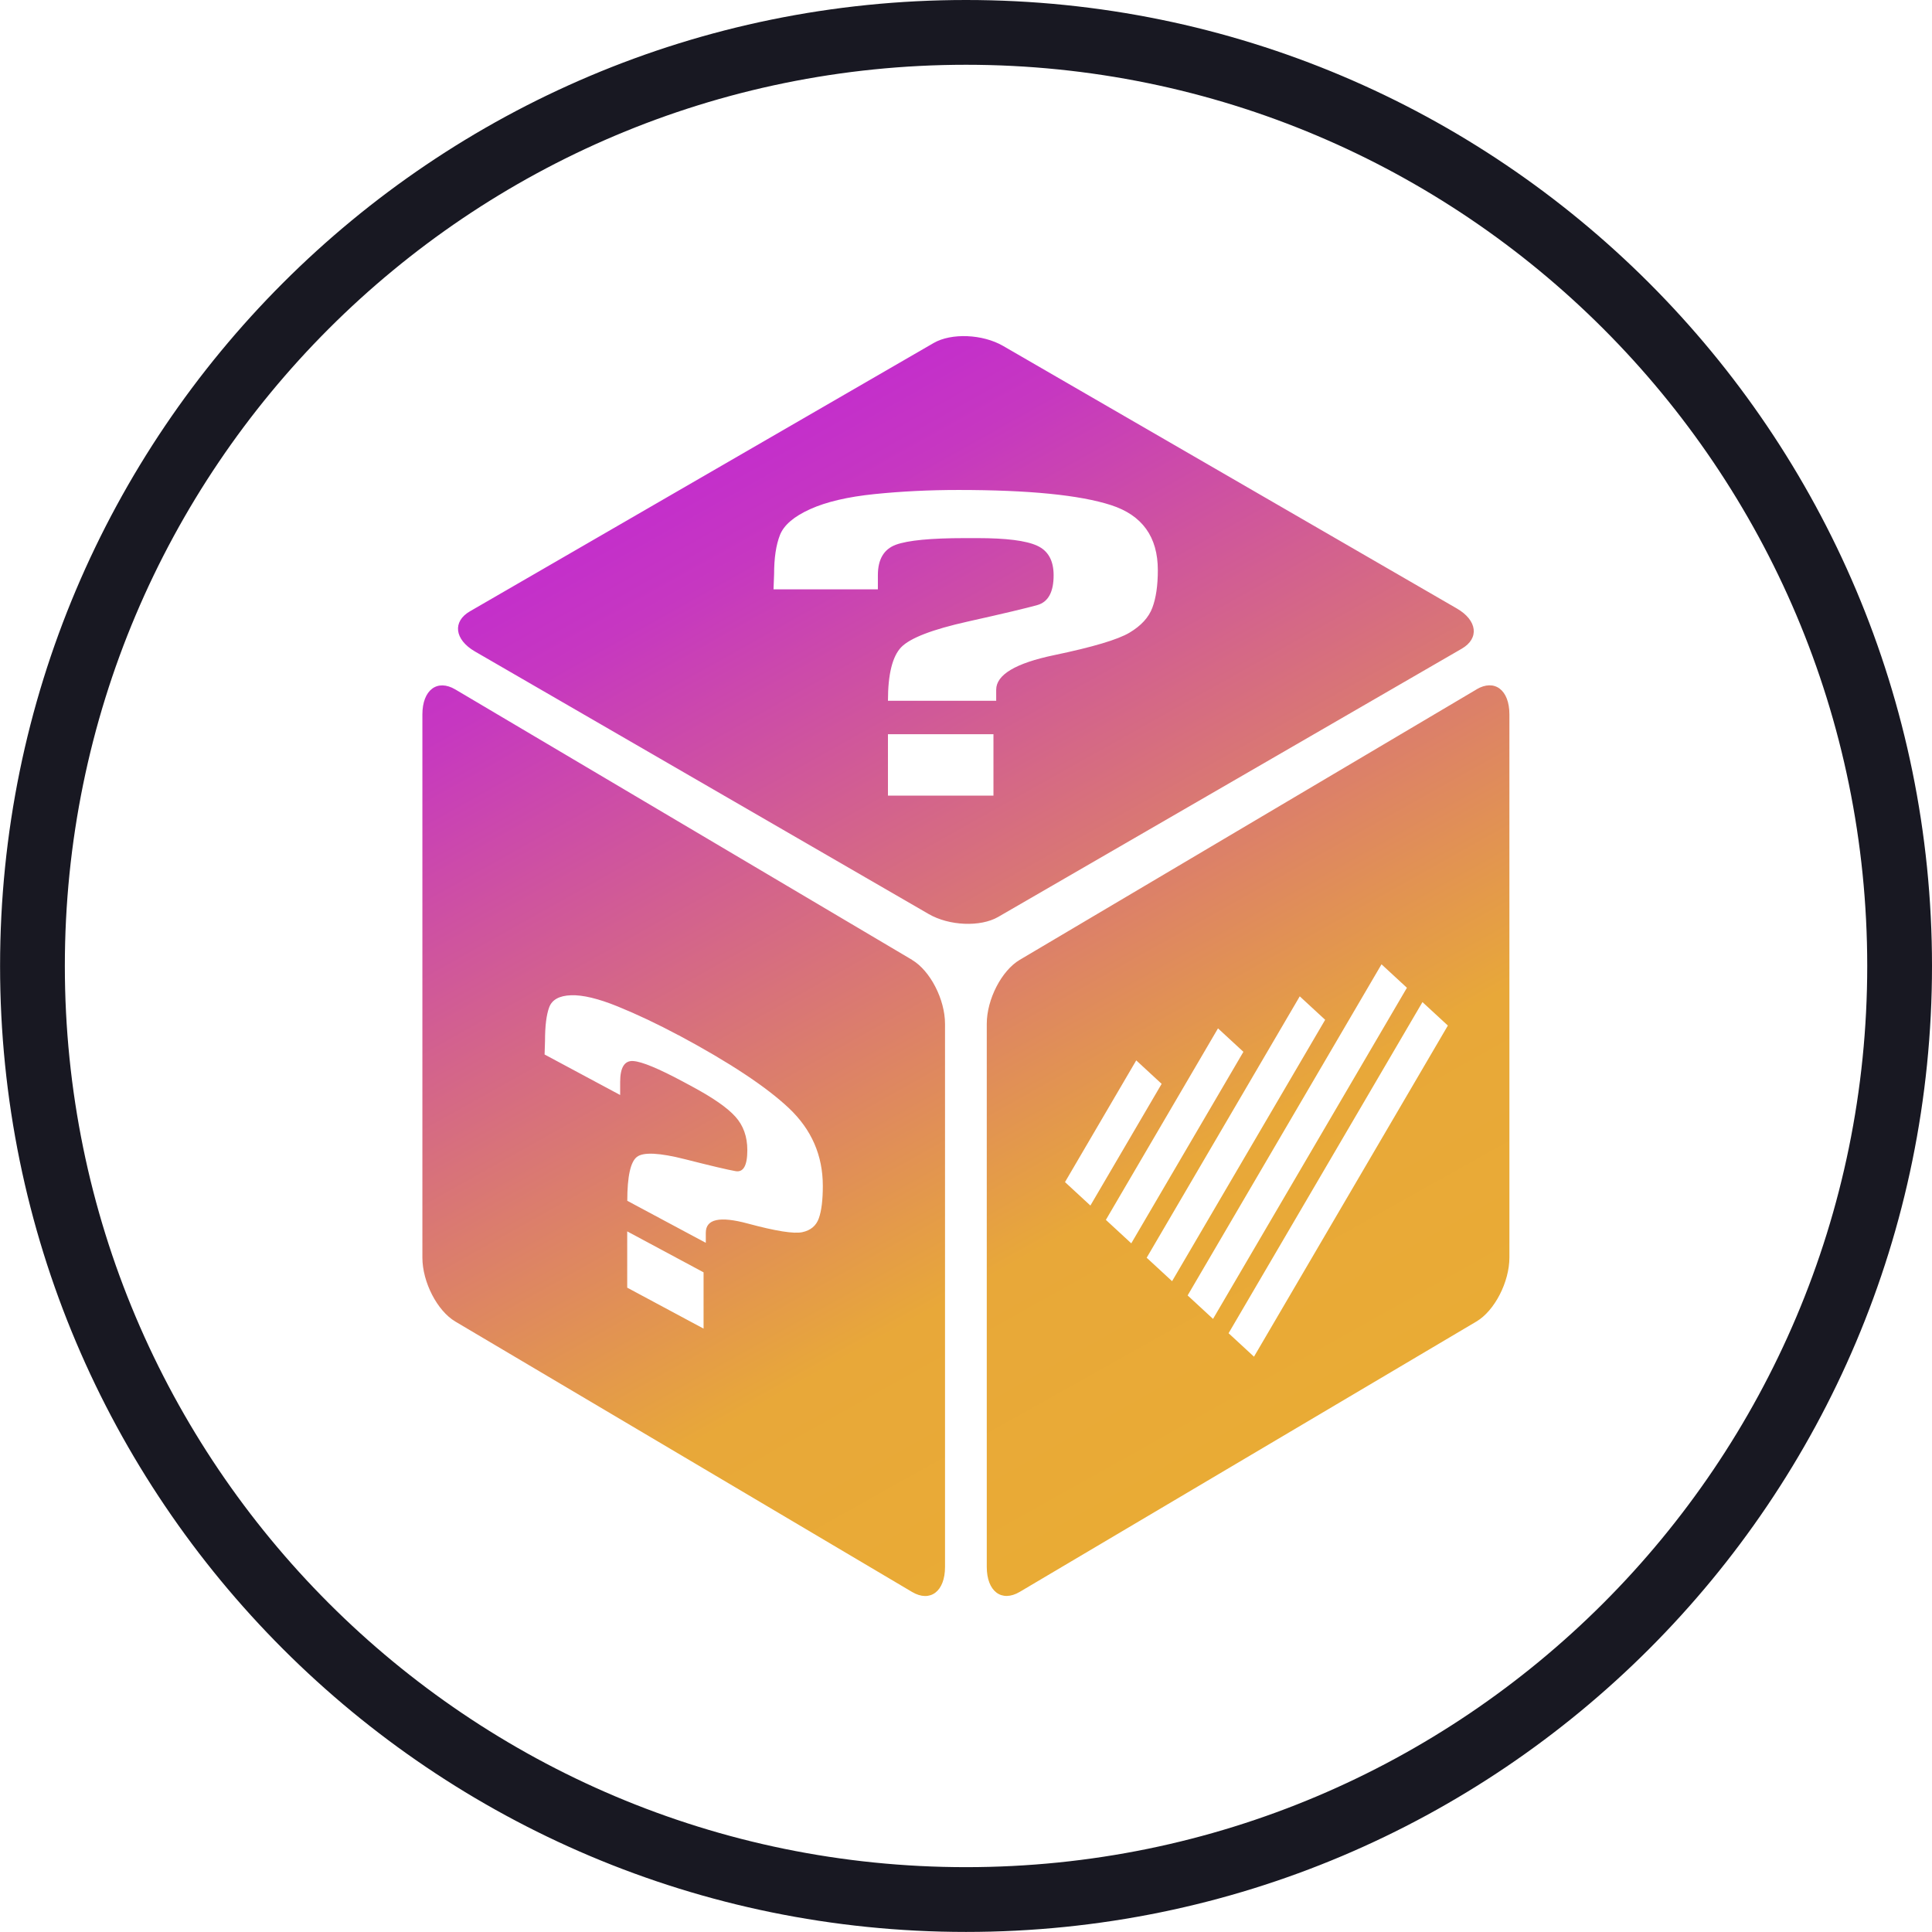 <?xml version="1.0" encoding="UTF-8"?>
<!DOCTYPE svg PUBLIC "-//W3C//DTD SVG 1.1//EN" "http://www.w3.org/Graphics/SVG/1.1/DTD/svg11.dtd">
<!-- Creator: CorelDRAW 2019 (64-Bit) -->
<svg xmlns="http://www.w3.org/2000/svg" xml:space="preserve" width="4.638in" height="4.638in" version="1.1" style="shape-rendering:geometricPrecision; text-rendering:geometricPrecision; image-rendering:optimizeQuality; fill-rule:evenodd; clip-rule:evenodd"
viewBox="0 0 268.45 268.45"
 xmlns:xlink="http://www.w3.org/1999/xlink">
 <defs>
  <style type="text/css">
   <![CDATA[
    .fil1 {fill:#181822}
    .fil0 {fill:url(#id0)}
   ]]>
  </style>
  <linearGradient id="id0" gradientUnits="userSpaceOnUse" x1="230.67" y1="295.79" x2="78.78" y2="24.56">
   <stop offset="0" style="stop-opacity:1; stop-color:#ECB42A"/>
   <stop offset="0.478" style="stop-opacity:1; stop-color:#E8A839"/>
   <stop offset="0.812" style="stop-opacity:1; stop-color:#C637C1"/>
   <stop offset="1" style="stop-opacity:1; stop-color:#BB12EE"/>
  </linearGradient>
 </defs>
 <g id="Layer_x0020_1">
  <g id="_1095398928">
   <path class="fil0" d="M197.65 139.24l3.53 3.26 -26.94 46.01 -3.53 -3.26 26.94 -46.01zm-39.77 8.1l3.53 3.26 -9.9 16.91 -3.53 -3.26 9.9 -16.91zm11.36 -4.45l3.53 3.26 -15.58 26.61 -3.53 -3.26 15.58 -26.61zm11.36 -4.45l3.53 3.26 -21.27 36.32 -3.53 -3.26 21.27 -36.32zm11.36 -4.45l3.53 3.26 -26.94 46.01 -3.53 -3.26 26.94 -46.01zm-68.58 -23.44l0 -8.53 14.66 0 0 8.53 -14.66 0zm15.31 16.86l64.43 -37.28c2.46,-1.43 2.15,-3.94 -0.69,-5.58l-63.06 -36.49c-2.84,-1.64 -7.18,-1.82 -9.64,-0.4l-64.43 37.28c-2.46,1.42 -2.15,3.93 0.69,5.58l63.06 36.49c2.84,1.64 7.18,1.82 9.64,0.4zm-0.25 -30.04l-15.06 0c0,-3.69 0.62,-6.17 1.85,-7.45 1.24,-1.27 4.32,-2.46 9.26,-3.56 4.94,-1.1 8.16,-1.87 9.66,-2.29 1.5,-0.43 2.25,-1.81 2.25,-4.14 0,-2.04 -0.76,-3.41 -2.3,-4.11 -1.53,-0.7 -4.28,-1.05 -8.26,-1.05l-1.77 0c-4.73,0 -7.92,0.31 -9.59,0.92 -1.67,0.62 -2.5,2.03 -2.5,4.23l0 1.97 -14.5 0 0.08 -2.1c0,-2.25 0.27,-4.06 0.81,-5.44 0.54,-1.38 1.93,-2.58 4.19,-3.6 2.25,-1.02 5.25,-1.72 8.98,-2.1 3.73,-0.38 7.61,-0.57 11.64,-0.57 9.77,0 16.84,0.7 21.18,2.1 4.35,1.4 6.52,4.41 6.52,9.04 0,2.12 -0.25,3.86 -0.76,5.22 -0.51,1.36 -1.57,2.51 -3.18,3.47 -1.61,0.96 -5.1,2 -10.47,3.12 -5.37,1.12 -8.05,2.73 -8.05,4.81l0 1.53zm-11.71 36l-63.46 -37.57c-2.52,-1.49 -4.58,0.07 -4.58,3.47l0 75.47c0,3.4 2.06,7.4 4.58,8.89l63.46 37.57c2.52,1.49 4.58,-0.07 4.58,-3.47l0 -75.46c0,-3.4 -2.06,-7.4 -4.58,-8.89zm-32.46 10.46c7.08,3.79 12.19,7.17 15.34,10.14 3.15,2.97 4.72,6.57 4.72,10.81 0,1.94 -0.18,3.44 -0.55,4.49 -0.37,1.05 -1.14,1.69 -2.3,1.94 -1.17,0.25 -3.69,-0.15 -7.58,-1.2 -3.89,-1.05 -5.83,-0.63 -5.83,1.28l0 1.4 -10.91 -5.84c0,-3.38 0.45,-5.42 1.34,-6.1 0.89,-0.69 3.13,-0.58 6.71,0.33 3.58,0.91 5.91,1.46 7,1.65 1.09,0.19 1.63,-0.78 1.63,-2.92 0,-1.87 -0.55,-3.42 -1.66,-4.65 -1.11,-1.24 -3.1,-2.62 -5.98,-4.17l-1.28 -0.69c-3.42,-1.83 -5.73,-2.79 -6.94,-2.87 -1.2,-0.08 -1.81,0.89 -1.81,2.91l0 1.81 -10.5 -5.63 0.06 -1.89c0,-2.06 0.19,-3.62 0.58,-4.67 0.39,-1.05 1.4,-1.61 3.03,-1.67 1.63,-0.06 3.8,0.46 6.5,1.56 2.7,1.1 5.51,2.43 8.43,3.99zm-7.12 27.27l10.61 5.69 0 7.82 -10.61 -5.69 0 -7.82zm118 -75.3l-63.46 37.57c-2.52,1.49 -4.58,5.49 -4.58,8.89l0 75.46c0,3.4 2.06,4.96 4.58,3.47l63.46 -37.57c2.52,-1.49 4.58,-5.49 4.58,-8.89l0 -75.47c0,-3.4 -2.06,-4.96 -4.58,-3.47z"/>
   <path class="fil1" d="M268.45 134.22c0,-74.13 -60.1,-134.22 -134.22,-134.22 -74.13,0 -134.22,60.09 -134.22,134.22 0,74.13 60.09,134.22 134.22,134.22 74.13,0 134.22,-60.09 134.22,-134.22zm-134.22 -125.22c69.16,0 125.22,56.06 125.22,125.22 0,69.16 -56.06,125.22 -125.22,125.22 -69.16,0 -125.22,-56.06 -125.22,-125.22 0,-69.16 56.06,-125.22 125.22,-125.22z"/>
  </g>
 </g>
</svg>
